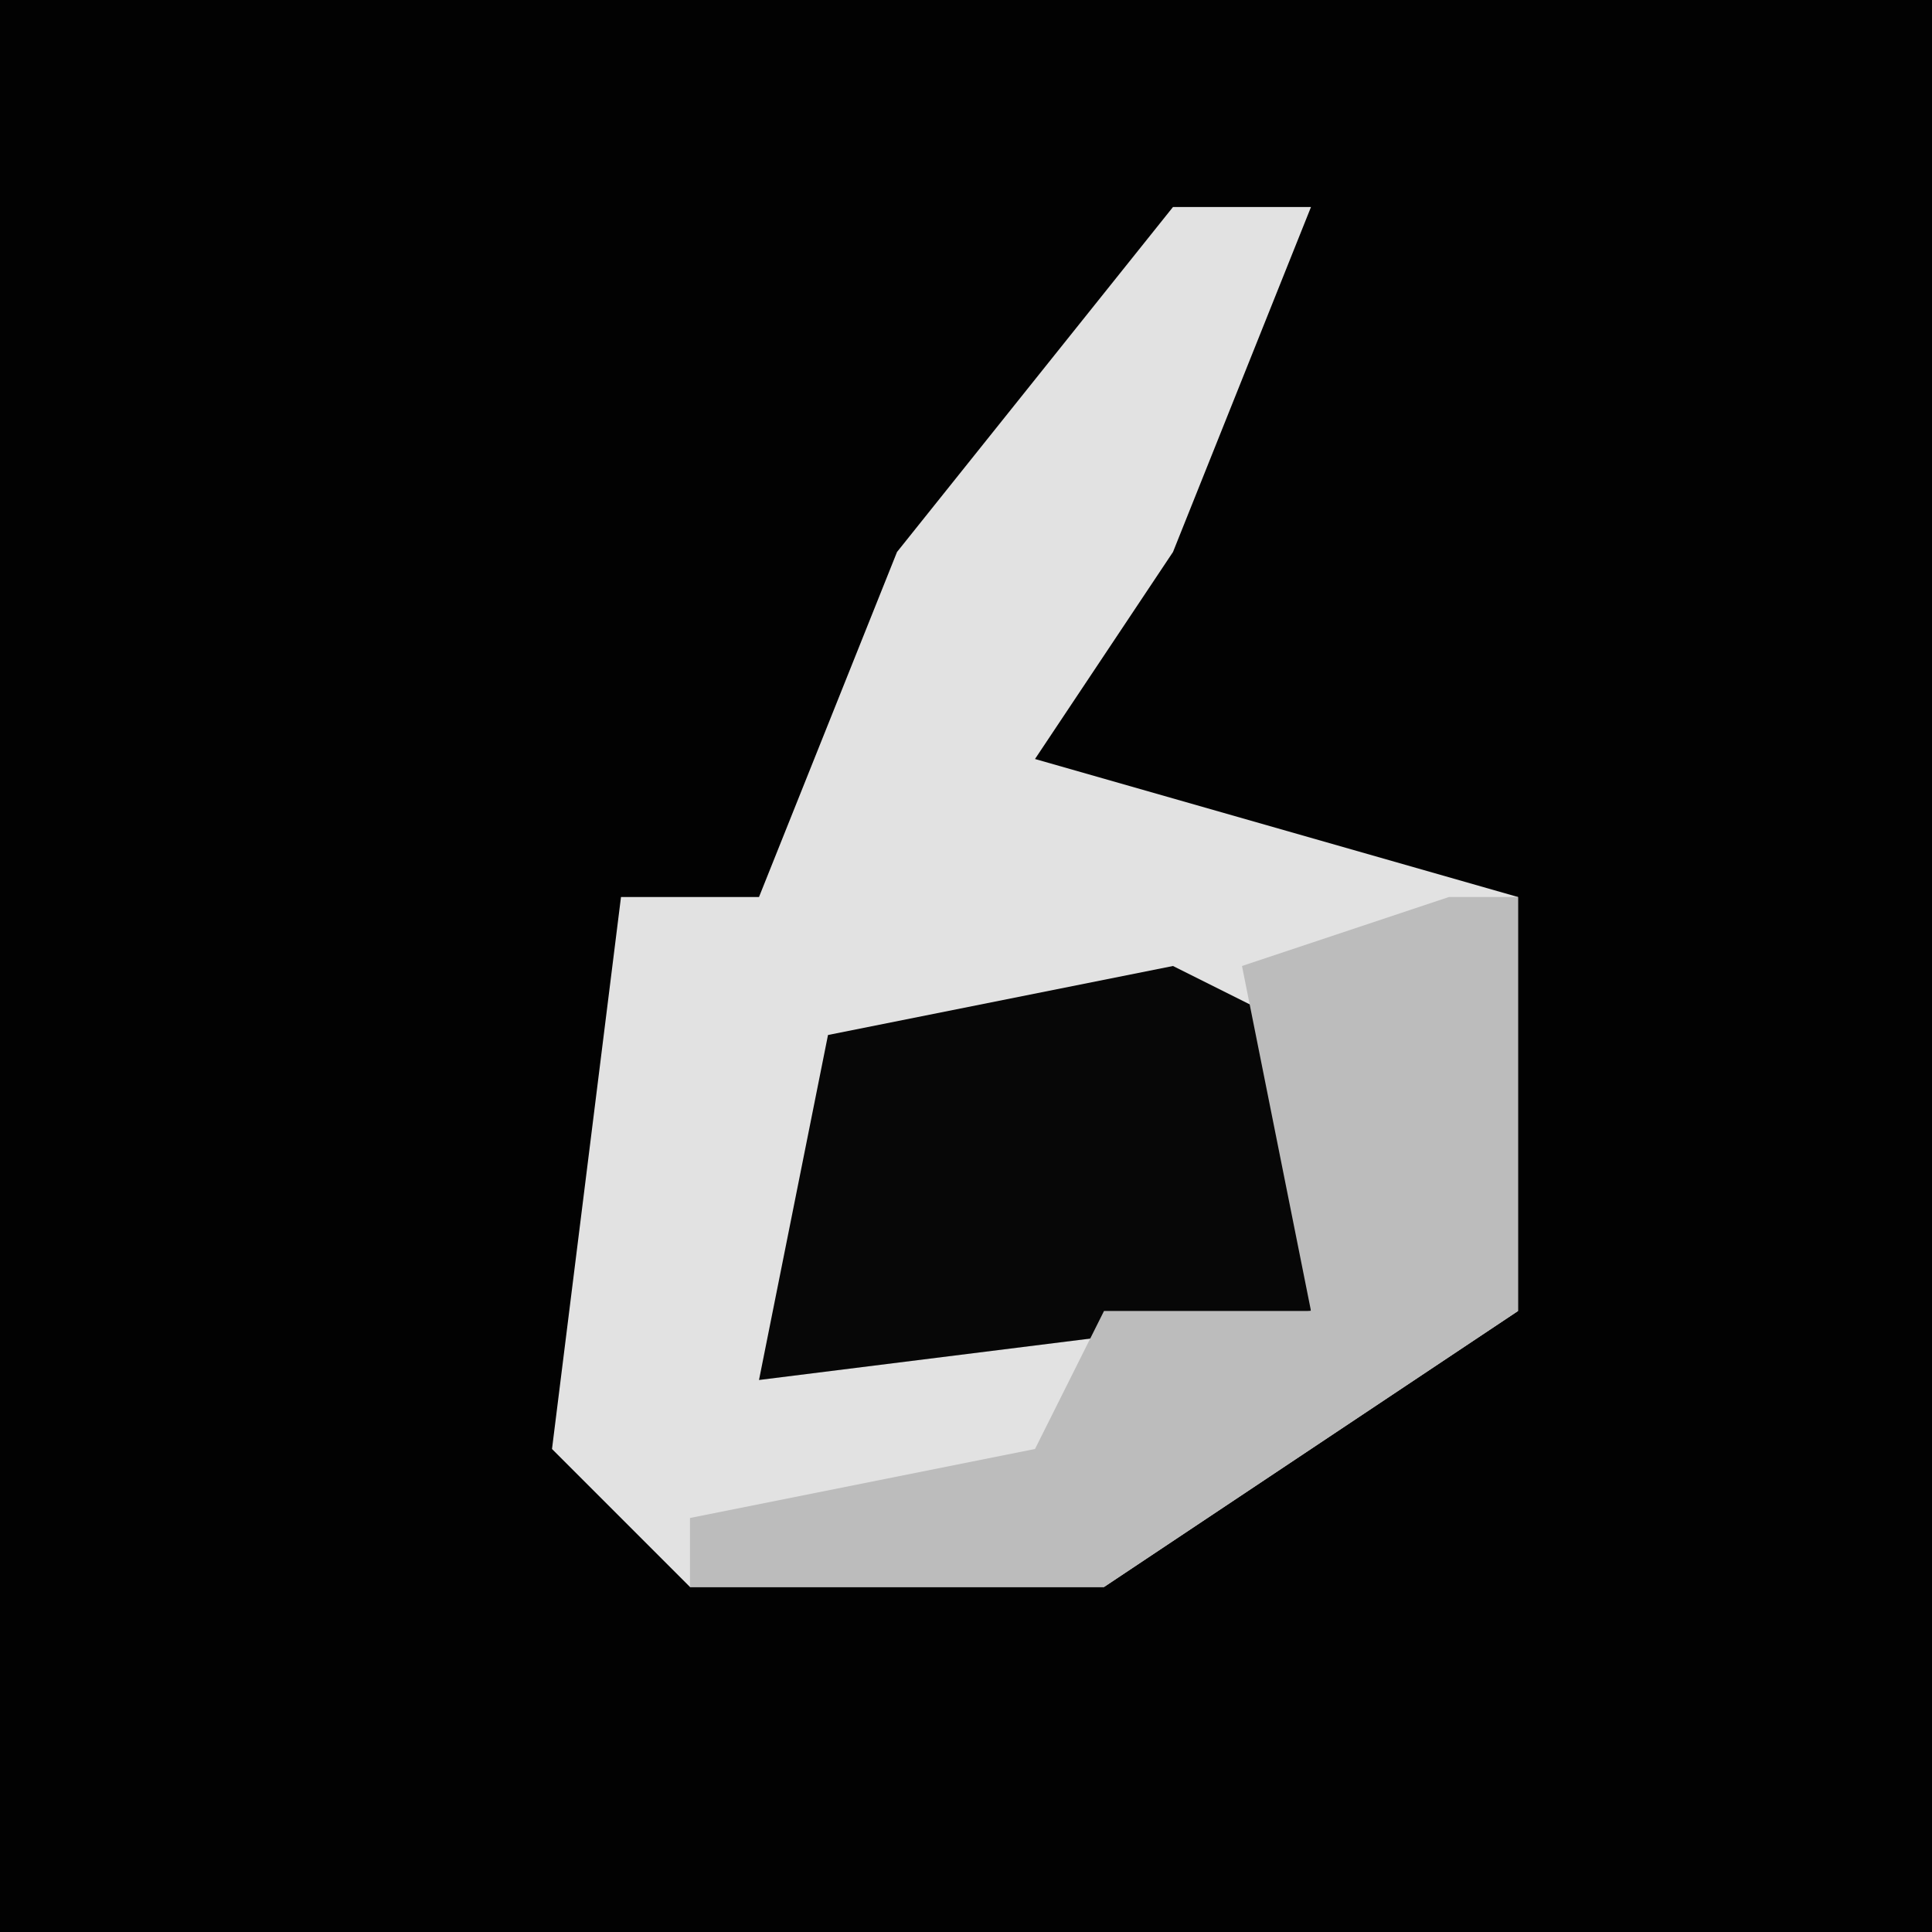 <?xml version="1.0" encoding="UTF-8"?>
<svg version="1.1" xmlns="http://www.w3.org/2000/svg" width="28" height="28">
<path d="M0,0 L28,0 L28,28 L0,28 Z " fill="#020202" transform="translate(0,0)"/>
<path d="M0,0 L2,0 L0,5 L-2,8 L5,10 L5,16 L-1,20 L-7,20 L-9,18 L-8,10 L-6,10 L-4,5 Z " fill="#E2E2E2" transform="translate(17,3)"/>
<path d="M0,0 L2,1 L2,5 L-6,6 L-5,1 Z " fill="#070707" transform="translate(17,14)"/>
<path d="M0,0 L1,0 L1,6 L-5,10 L-11,10 L-11,9 L-6,8 L-5,6 L-2,6 L-3,1 Z " fill="#BCBCBC" transform="translate(21,13)"/>
</svg>
